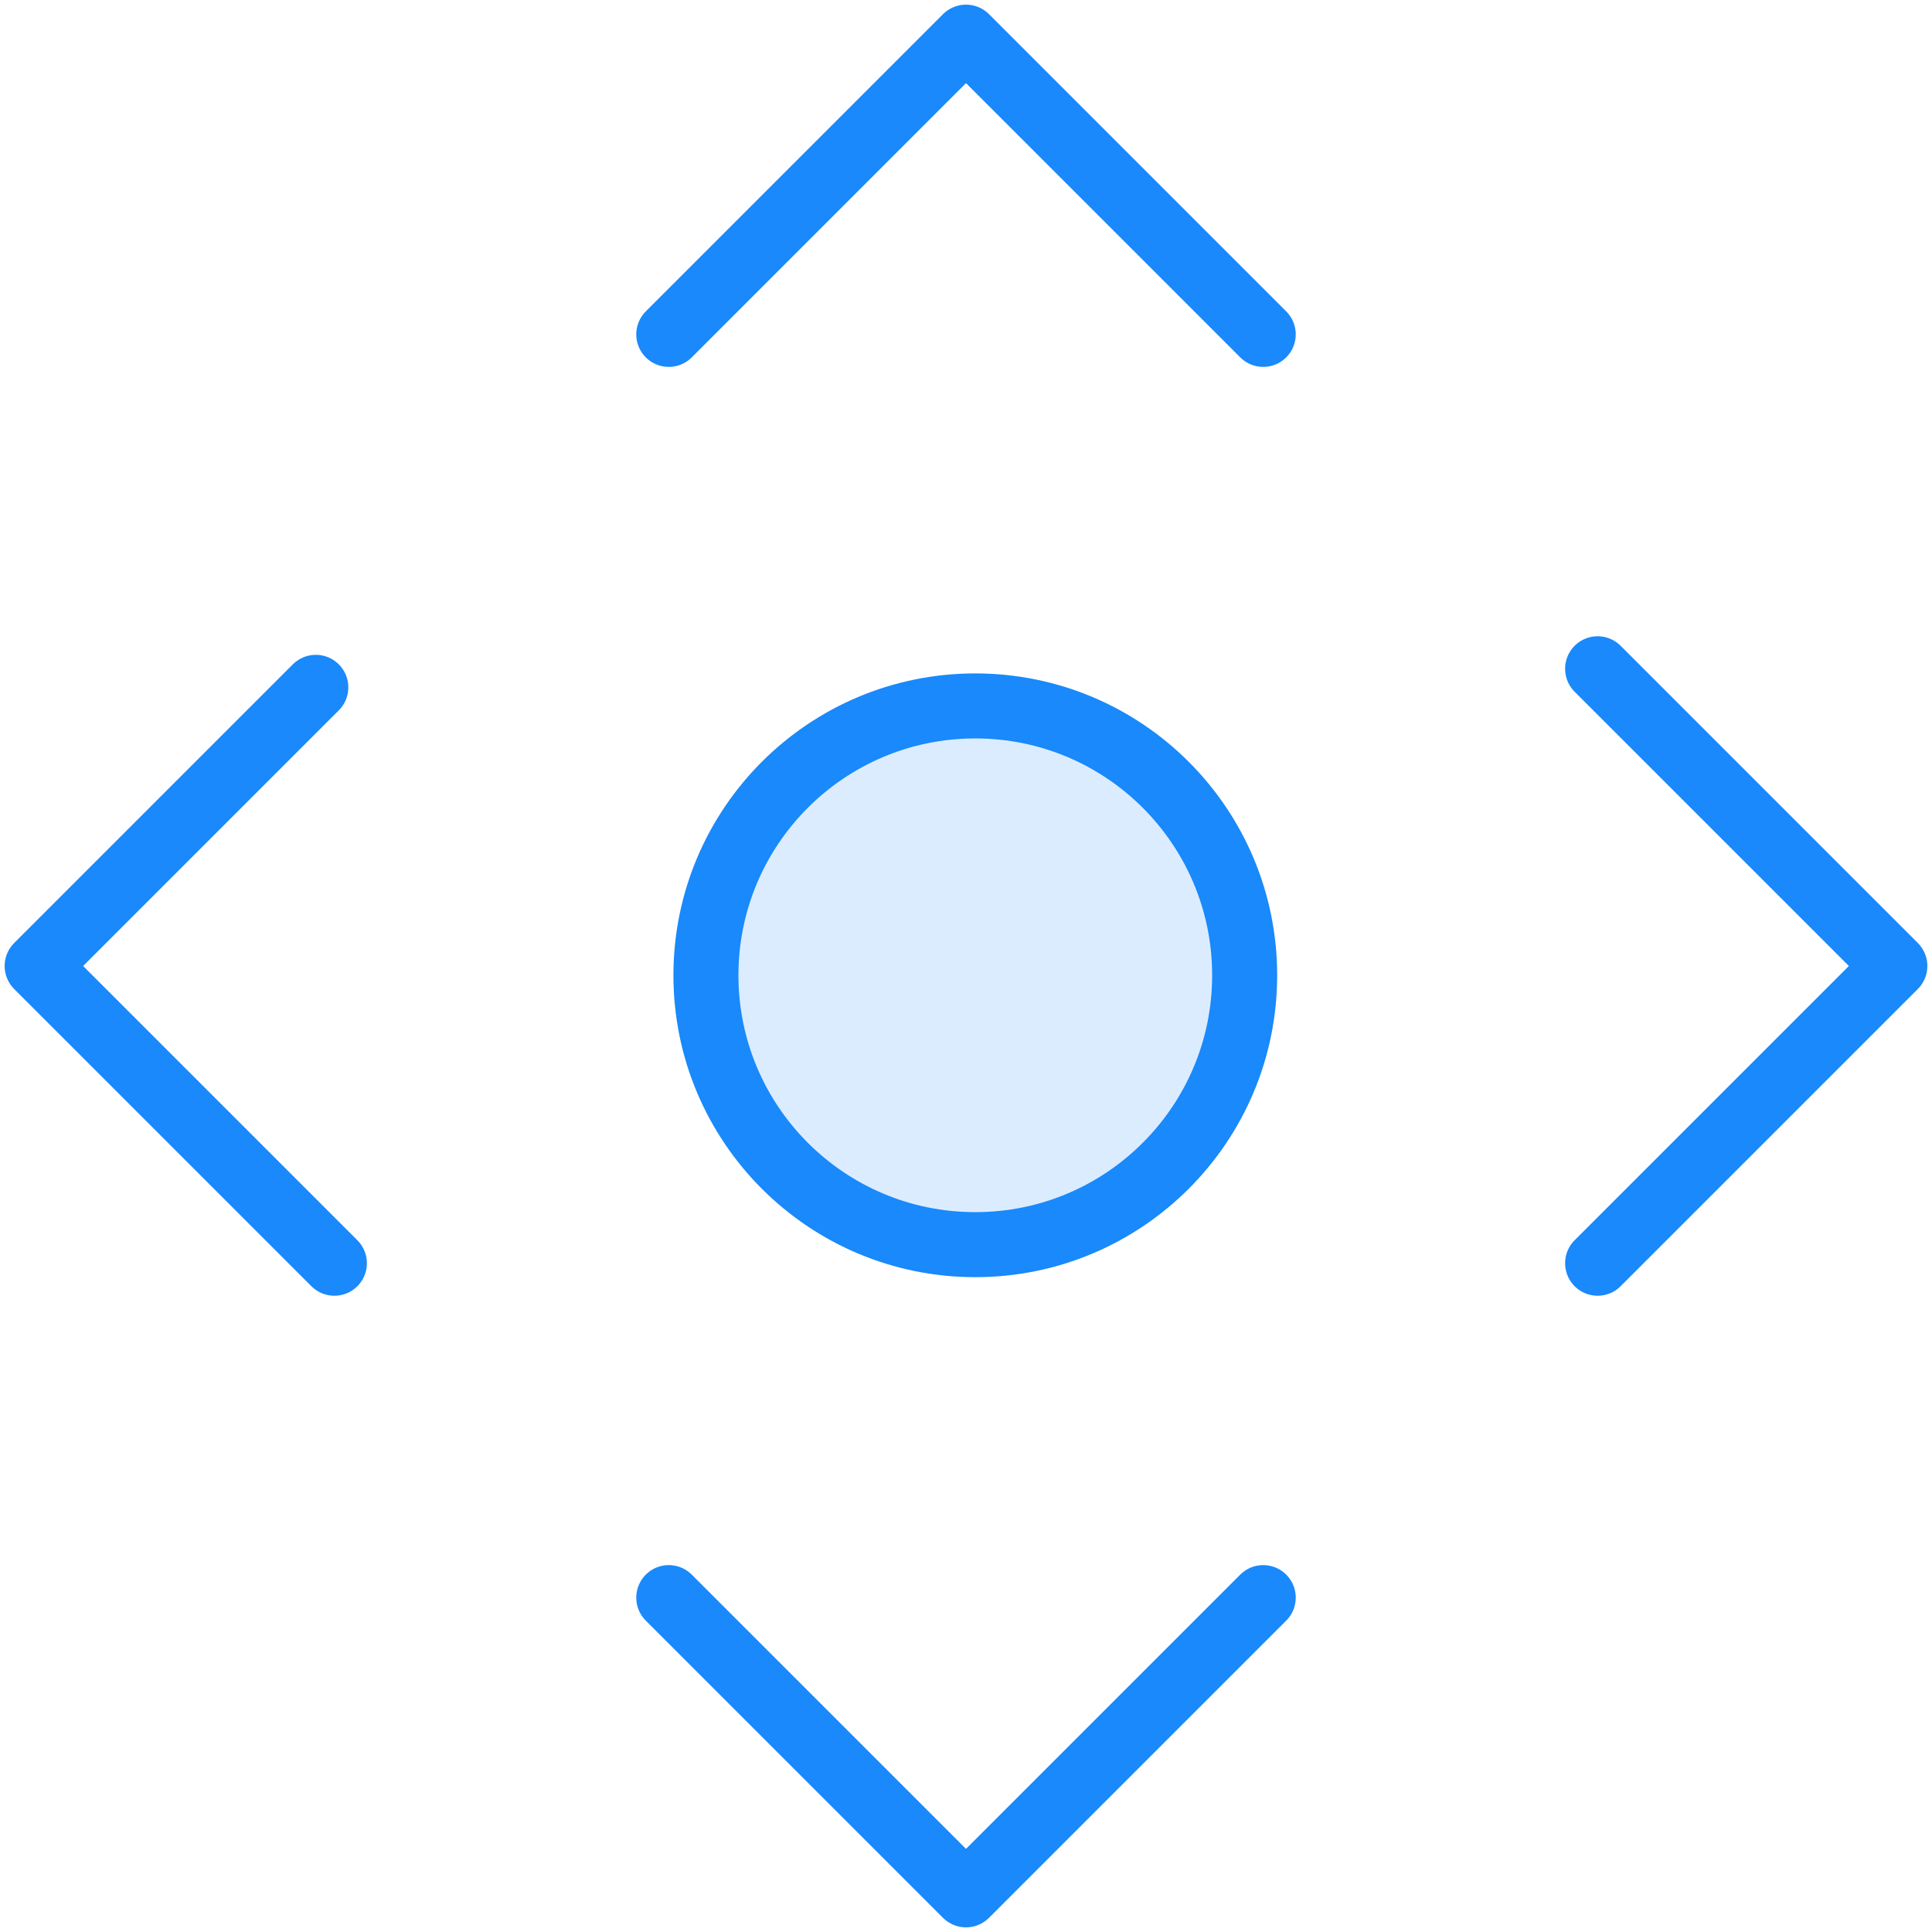 <?xml version="1.0" encoding="UTF-8"?>
<svg width="104px" height="104px" viewBox="0 0 104 104" version="1.1" xmlns="http://www.w3.org/2000/svg" xmlns:xlink="http://www.w3.org/1999/xlink">
    <!-- Generator: Sketch 46.2 (44496) - http://www.bohemiancoding.com/sketch -->
    <title>gestures-27</title>
    <desc>Created with Sketch.</desc>
    <defs></defs>
    <g id="ALL" stroke="none" stroke-width="1" fill="none" fill-rule="evenodd" stroke-linecap="round" stroke-linejoin="round">
        <g id="Primary" transform="translate(-3382, -22362)" stroke="#1989FB" stroke-width="3.5">
            <g id="Group-15" transform="translate(200, 200)">
                <g id="gestures-27" transform="translate(3184, 22164)">
                    <polyline id="Layer-1" transform="translate(92, 50) scale(-1, -1) rotate(-540) translate(-92, -50) " points="84 34 100 50 84 66"></polyline>
                    <polyline id="Layer-2" transform="translate(8, 50.5) scale(1, -1) rotate(-540) translate(-8, -50.5) " points="1 35 16 50 -9.76996262e-15 66"></polyline>
                    <polyline id="Layer-3" transform="translate(50, 92) rotate(-270) translate(-50, -92) " points="42 76 58 92 42 108"></polyline>
                    <polyline id="Layer-4" transform="translate(50, 8) scale(1, -1) rotate(-270) translate(-50, -8) " points="42 -8 58 8 42 24"></polyline>
                    <circle id="Layer-5" fill="#DBECFF" cx="50.5" cy="50.5" r="14.5"></circle>
                </g>
            </g>
        </g>
    </g>
</svg>